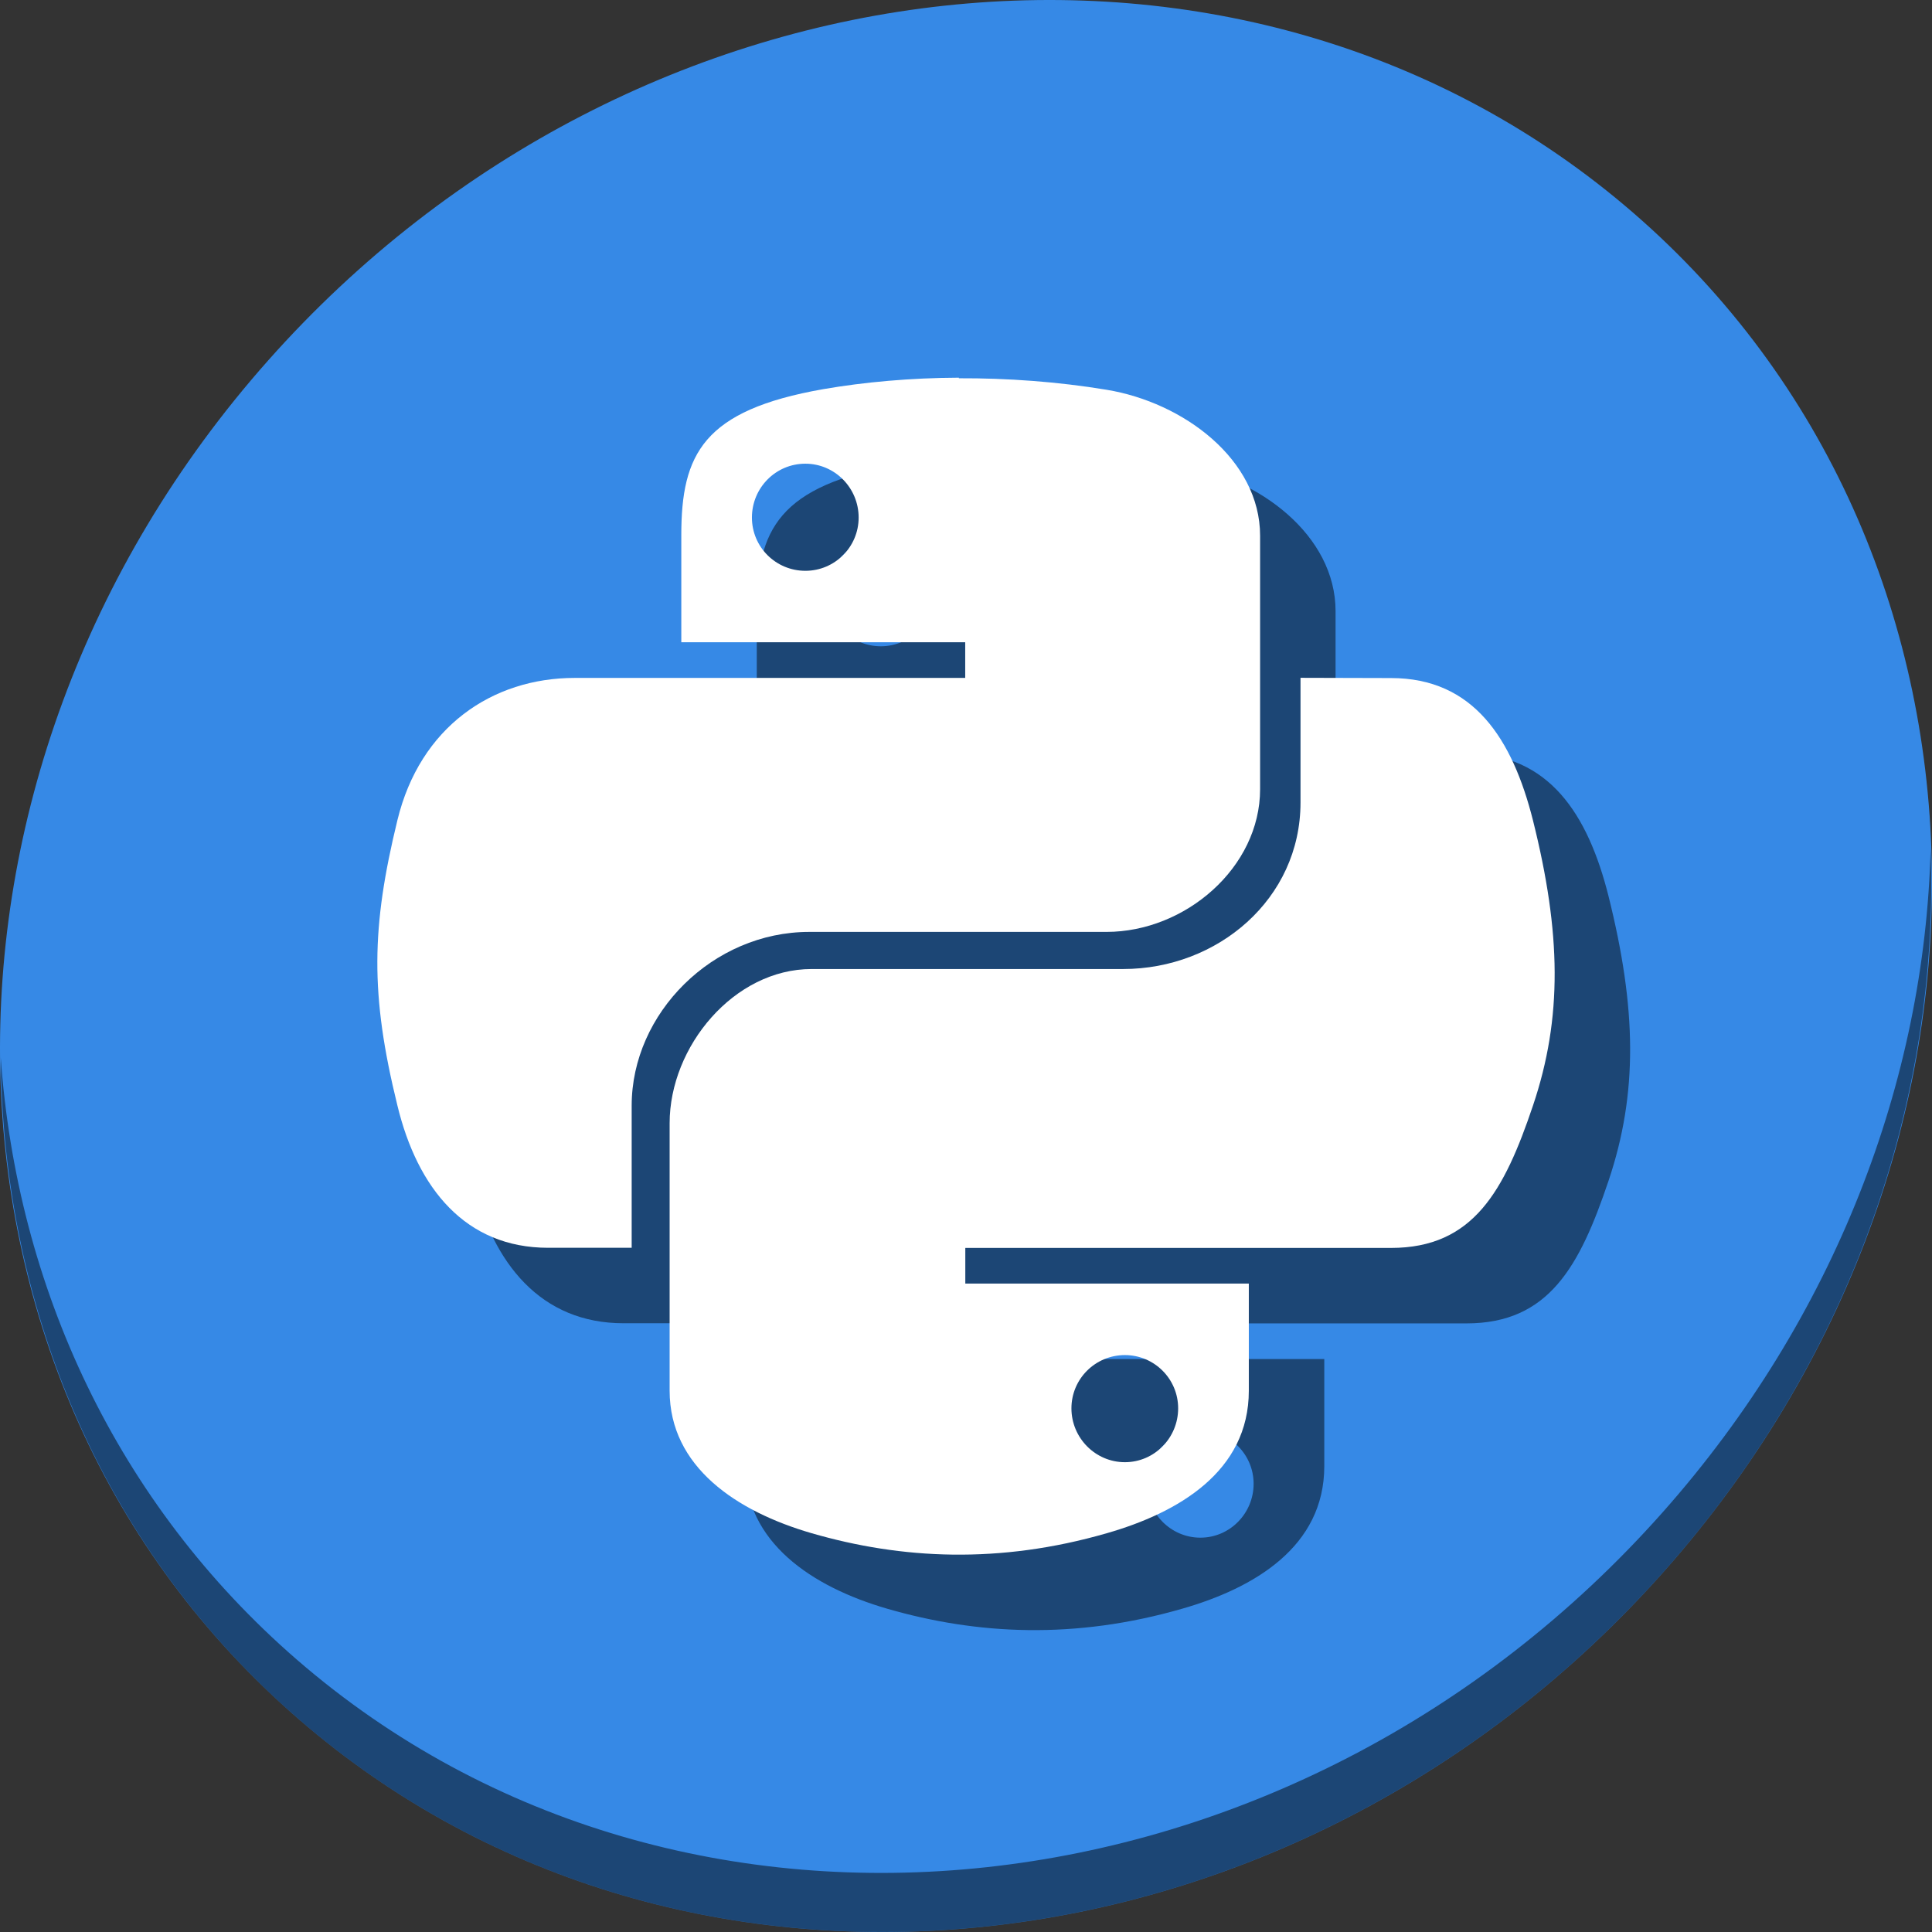 <?xml version="1.0" encoding="UTF-8" standalone="no"?>
<svg
   xmlns:dc="http://purl.org/dc/elements/1.1/"
   xmlns:cc="http://creativecommons.org/ns#"
   xmlns:rdf="http://www.w3.org/1999/02/22-rdf-syntax-ns#"
   xmlns:svg="http://www.w3.org/2000/svg"
   xmlns="http://www.w3.org/2000/svg"
   xmlns:sodipodi="http://sodipodi.sourceforge.net/DTD/sodipodi-0.dtd"
   xmlns:inkscape="http://www.inkscape.org/namespaces/inkscape"
   viewBox="0 0 512 512"
   id="svg2"
   version="1.1"
   inkscape:version="0.92.3 (2405546, 2018-03-11)"
   sodipodi:docname="python.svg"
   width="512"
   height="512">
  <rect x="0" y="0" width="512" height="512" fill="#333333" stroke="none"/>
  <sodipodi:namedview
     pagecolor="#ffffff"
     bordercolor="#666666"
     borderopacity="1"
     objecttolerance="10"
     gridtolerance="10"
     guidetolerance="10"
     inkscape:pageopacity="0"
     inkscape:pageshadow="2"
     inkscape:window-width="1366"
     inkscape:window-height="718"
     id="namedview71"
     showgrid="false"
     inkscape:zoom="0.61458333"
     inkscape:cx="226.7324"
     inkscape:cy="152.22887"
     inkscape:window-x="0"
     inkscape:window-y="25"
     inkscape:window-maximized="1"
     inkscape:current-layer="svg2" />
  <defs
     id="defs4">
    <linearGradient
       id="linearGradient3764"
       x1="1"
       x2="47"
       gradientUnits="userSpaceOnUse"
       gradientTransform="rotate(-90,24,24)">
      <stop
         stop-color="#acacac"
         stop-opacity="1"
         id="stop7" />
      <stop
         offset="1"
         stop-color="#b6b6b6"
         stop-opacity="1"
         id="stop9" />
    </linearGradient>
    <clipPath
       id="clipPath-593073577">
      <g
         transform="translate(0,-1004.362)"
         id="g12">
        <path
           d="m -24,13 c 0,1.105 -0.672,2 -1.5,2 -0.828,0 -1.5,-0.895 -1.5,-2 0,-1.105 0.672,-2 1.5,-2 0.828,0 1.5,0.895 1.5,2 z"
           transform="matrix(15.8a715e,0,0,11.5,415,878.862)"
           id="path14"
           inkscape:connector-curvature="0"
           style="fill:#1890d0" />
      </g>
    </clipPath>
    <clipPath
       id="clipPath-601783356">
      <g
         transform="translate(0,-1004.362)"
         id="g17">
        <path
           d="m -24,13 c 0,1.105 -0.672,2 -1.5,2 -0.828,0 -1.5,-0.895 -1.5,-2 0,-1.105 0.672,-2 1.5,-2 0.828,0 1.5,0.895 1.5,2 z"
           transform="matrix(15.8a715e,0,0,11.5,415,878.862)"
           id="path19"
           inkscape:connector-curvature="0"
           style="fill:#1890d0" />
      </g>
    </clipPath>
  </defs>
  <g
     id="g33"
     transform="translate(0,464)" />
  <g
     id="g891">
    <path
       id="path943"
       d="m 432.913,56.474 c 102.193,88.575 105.827,249.7 8.117,359.899 C 343.32,526.572 181.28,544.101 79.087,455.526 -23.106,366.951 -26.74,205.826 70.97,95.627 168.68,-14.572 330.72,-32.101 432.913,56.474 Z"
       inkscape:connector-curvature="0"
       style="fill:#3689e6;fill-opacity:1;stroke-width:11.11" />
    <path
       id="path947"
       d="m 511.635,224.904 c -1.551,61.312 -25.161,124.155 -70.966,175.814 C 342.959,510.917 180.919,528.446 78.726,439.871 30.827,398.356 4.497,340.923 0.194,280.229 0.799,346.586 27.117,410.482 79.079,455.519 181.272,544.094 343.32,526.556 441.022,416.366 490.727,360.308 514.027,291.075 511.635,224.904 Z"
       inkscape:connector-curvature="0"
       style="opacity:1;fill:#000000;fill-opacity:0.49;stroke-width:11.11" />
    <g
       style="fill:#000000;fill-opacity:0.49"
       id="g73"
       transform="matrix(1.248,0,0,1.248,-58.588,-636.891)">
      <path
         d="m 266.598,606.553 c -10.289,0.042 -20.141,0.937 -28.805,2.437 -25.504,4.478 -30.149,13.788 -30.149,31.003 v 22.744 h 60.287 v 7.571 h -82.906 c -17.537,0 -32.867,10.414 -37.668,30.222 -5.53,22.703 -5.821,36.897 0,60.568 4.27,17.652 14.486,30.222 32.013,30.222 h 17.735 v -30.18 c 0,-19.651 17.246,-36.897 37.709,-36.897 h 63.109 c 16.756,0 32.627,-13.674 32.627,-30.305 v -53.82 c 0,-16.152 -16.236,-28.316 -32.627,-31.003 -10.331,-1.708 -21.068,-2.479 -31.346,-2.437 m -32.586,18.141 c 6.228,0 11.31,5.124 11.31,11.435 0,6.269 -5.082,11.31 -11.31,11.31 -6.269,0 -11.351,-5.04 -11.351,-11.31 0,-6.3 5.04,-11.435 11.351,-11.435 m 0,0"
         id="path69"
         inkscape:connector-curvature="0"
         style="fill:#000000;fill-opacity:0.49;fill-rule:nonzero;stroke:none" />
      <path
         d="m 339.132,670.287 v 26.483 c 0,20.505 -17.61,35.356 -37.668,35.356 h -66.15 c -16.475,0 -30.149,16.433 -30.149,32.752 v 56.788 c 0,16.152 14.194,25.629 30.149,30.263 19.079,5.53 39.865,6.592 62.693,0 15.173,-4.353 30.149,-13.101 30.149,-30.263 v -22.744 h -60.204 v -7.571 h 90.394 c 17.496,0 24.046,-12.122 30.149,-30.222 6.301,-18.672 5.978,-36.657 0,-60.568 -4.353,-17.287 -12.611,-30.222 -30.149,-30.222 m -56.507,143.766 c 6.228,0 11.31,5.04 11.31,11.31 0,6.269 -5.04,11.435 -11.31,11.435 -6.269,0 -11.351,-5.165 -11.351,-11.435 0,-6.269 5.082,-11.31 11.351,-11.31 m 0,0"
         id="path71"
         inkscape:connector-curvature="0"
         style="fill:#000000;fill-opacity:0.49;fill-rule:nonzero;stroke:none" />
    </g>
    <g
       transform="matrix(1.248,0,0,1.248,-78.588,-656.891)"
       id="g858">
      <path
         style="fill:#ffffff;fill-opacity:1;fill-rule:nonzero;stroke:none"
         inkscape:connector-curvature="0"
         id="path61"
         d="m 266.598,606.553 c -10.289,0.042 -20.141,0.937 -28.805,2.437 -25.504,4.478 -30.149,13.788 -30.149,31.003 v 22.744 h 60.287 v 7.571 h -82.906 c -17.537,0 -32.867,10.414 -37.668,30.222 -5.53,22.703 -5.821,36.897 0,60.568 4.27,17.652 14.486,30.222 32.013,30.222 h 17.735 v -30.18 c 0,-19.651 17.246,-36.897 37.709,-36.897 h 63.109 c 16.756,0 32.627,-13.674 32.627,-30.305 v -53.82 c 0,-16.152 -16.236,-28.316 -32.627,-31.003 -10.331,-1.708 -21.068,-2.479 -31.346,-2.437 m -32.586,18.141 c 6.228,0 11.31,5.124 11.31,11.435 0,6.269 -5.082,11.31 -11.31,11.31 -6.269,0 -11.351,-5.04 -11.351,-11.31 0,-6.3 5.04,-11.435 11.351,-11.435 m 0,0" />
      <path
         style="fill:#ffffff;fill-opacity:1;fill-rule:nonzero;stroke:none"
         inkscape:connector-curvature="0"
         id="path65"
         d="m 339.132,670.287 v 26.483 c 0,20.505 -17.61,35.356 -37.668,35.356 h -66.15 c -16.475,0 -30.149,16.433 -30.149,32.752 v 56.788 c 0,16.152 14.194,25.629 30.149,30.263 19.079,5.53 39.865,6.592 62.693,0 15.173,-4.353 30.149,-13.101 30.149,-30.263 v -22.744 h -60.204 v -7.571 h 90.394 c 17.496,0 24.046,-12.122 30.149,-30.222 6.301,-18.672 5.978,-36.657 0,-60.568 -4.353,-17.287 -12.611,-30.222 -30.149,-30.222 m -56.507,143.766 c 6.228,0 11.31,5.04 11.31,11.31 0,6.269 -5.04,11.435 -11.31,11.435 -6.269,0 -11.351,-5.165 -11.351,-11.435 0,-6.269 5.082,-11.31 11.351,-11.31 m 0,0" />
    </g>
  </g>
</svg>
